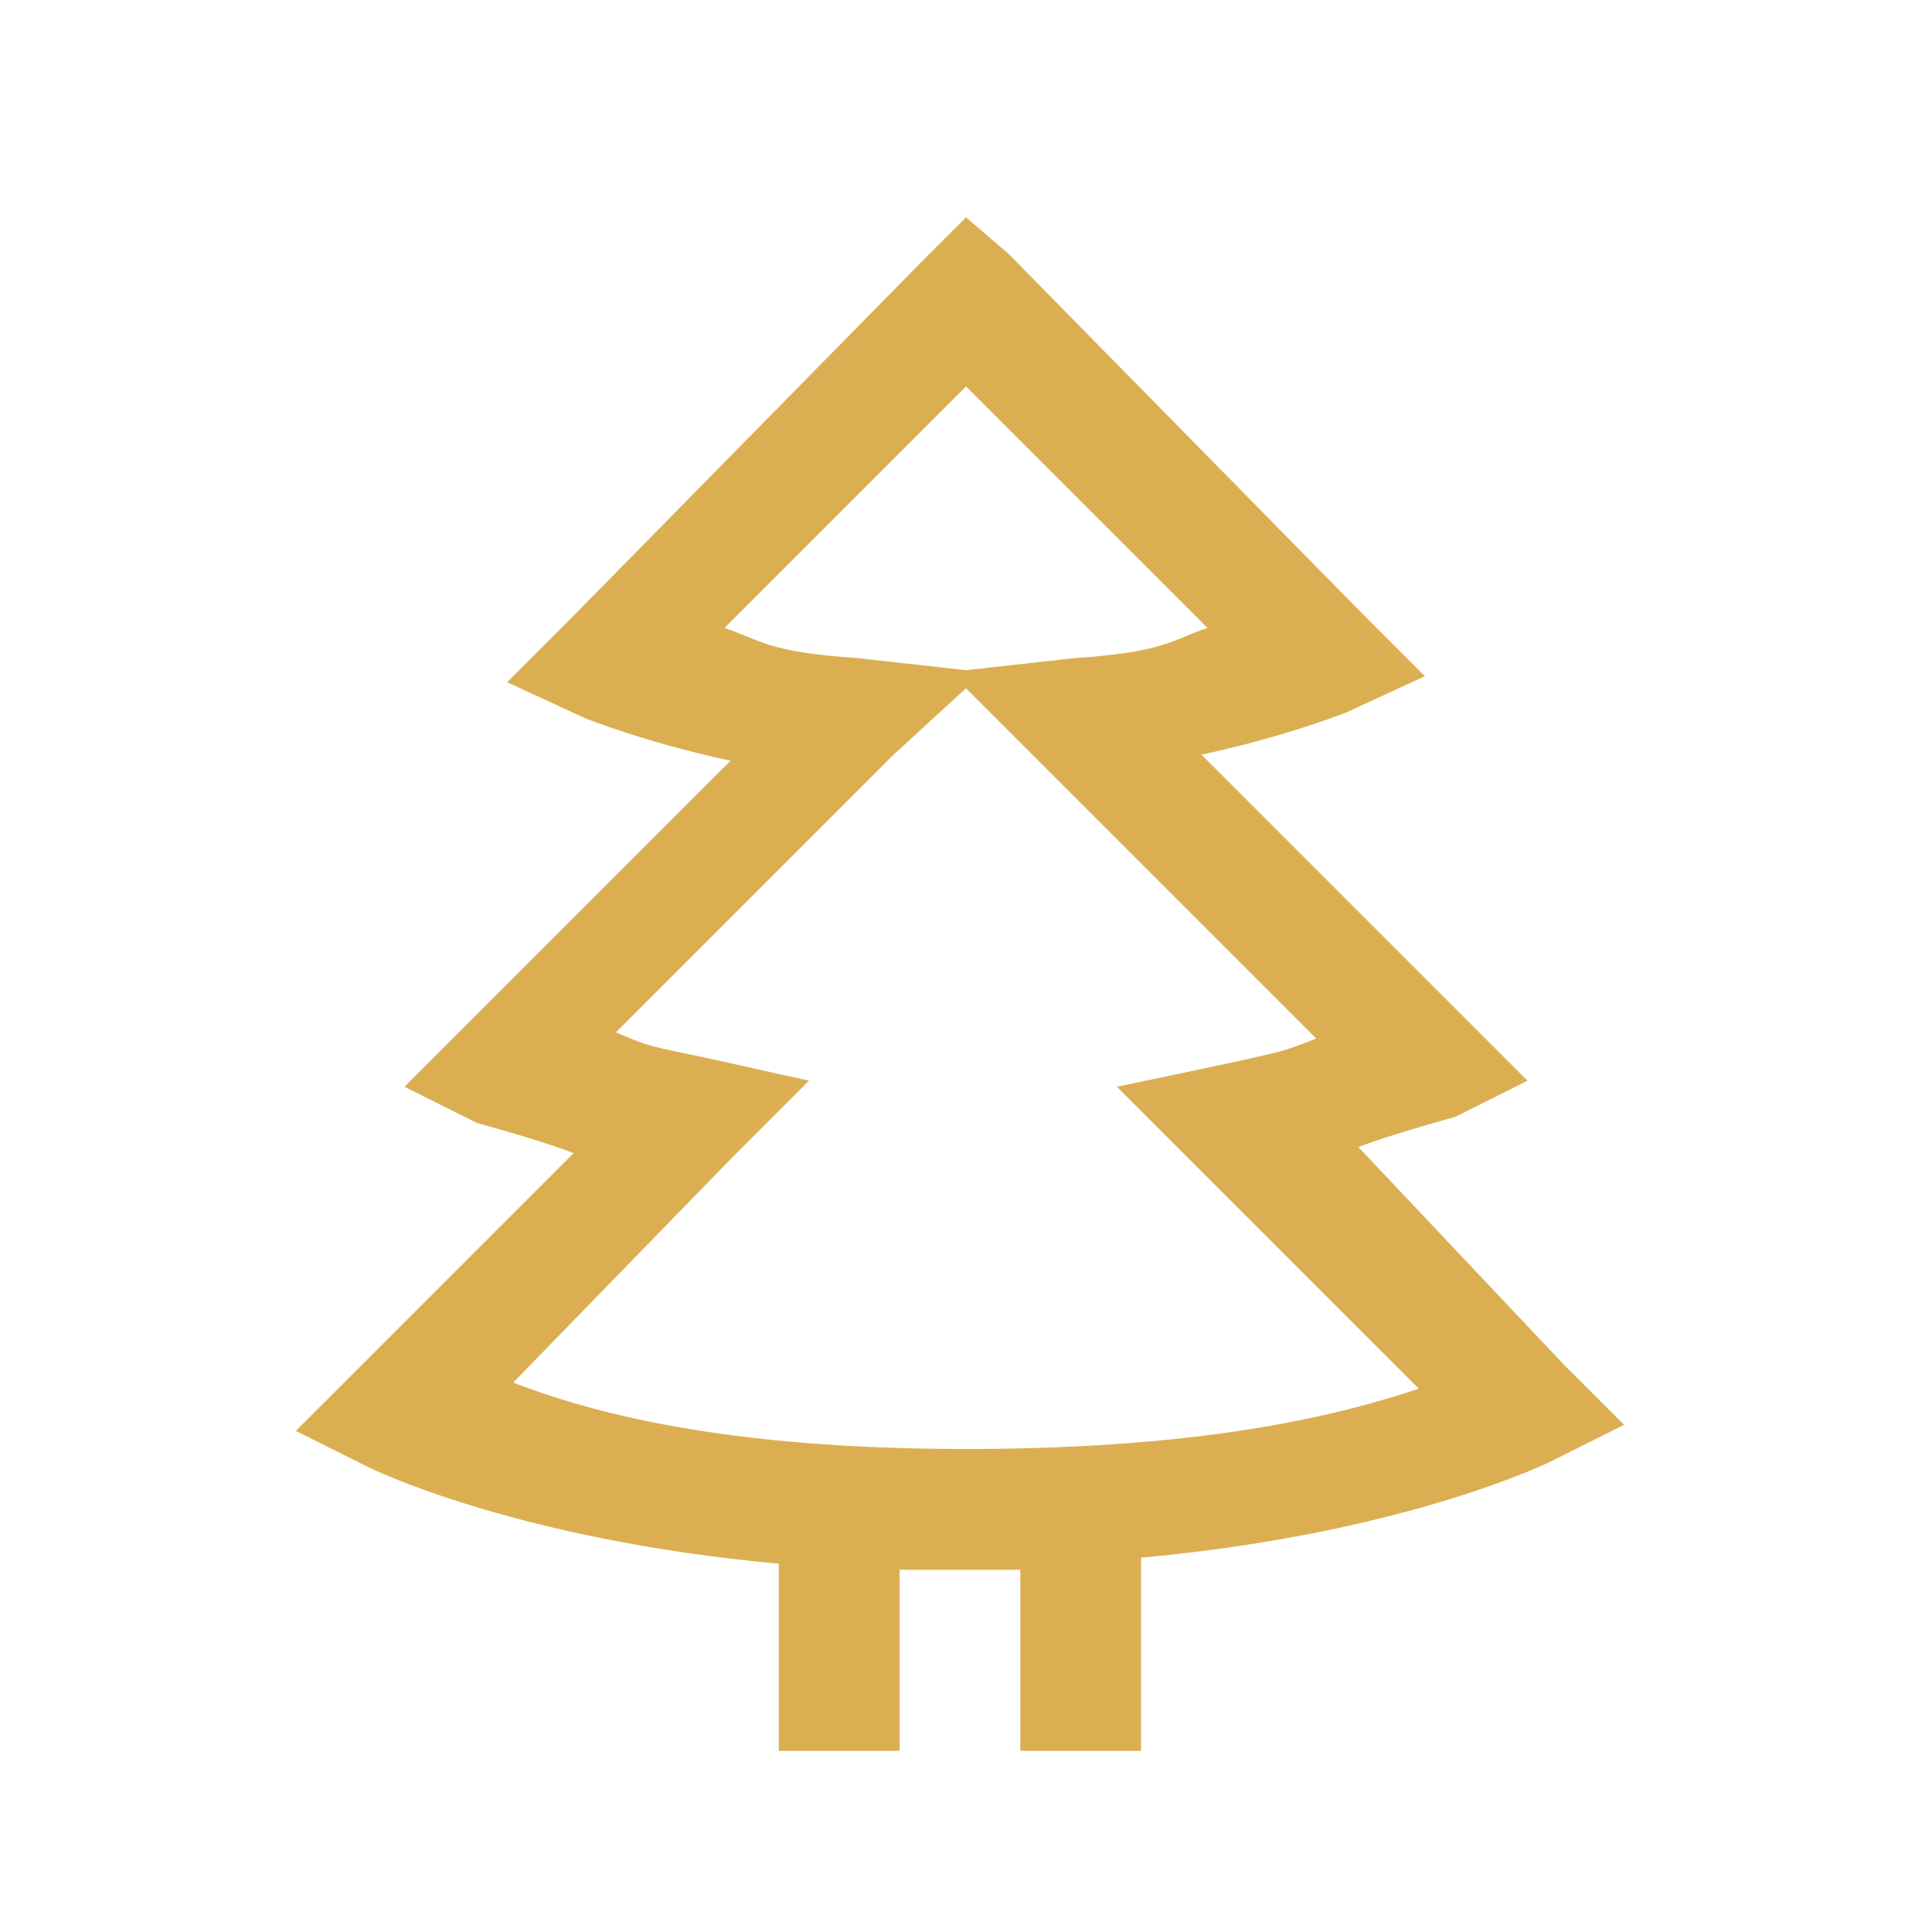 <?xml version="1.0" encoding="utf-8"?>
<!-- Generator: Adobe Illustrator 26.2.1, SVG Export Plug-In . SVG Version: 6.00 Build 0)  -->
<svg version="1.1" id="Layer_1" xmlns="http://www.w3.org/2000/svg" xmlns:xlink="http://www.w3.org/1999/xlink" x="0px" y="0px"
	 viewBox="0 0 32 32" style="enable-background:new 0 0 32 32;" xml:space="preserve">
<style type="text/css">
	.st0{fill:#DBAF51;}
</style>
<path class="st0" d="M16,3.6l-0.7,0.7l-5.9,6l-1,1l1.3,0.6c0,0,1,0.4,2.4,0.7l-4.4,4.4l-1,1l1.2,0.6c0,0,1.1,0.3,1.6,0.5l-3.6,3.6
	l-1,1l1.2,0.6c0,0,2.4,1.2,6.8,1.6V29h2v-3c0.3,0,0.6,0,1,0c0.4,0,0.7,0,1,0v3h2v-3.2c4.4-0.4,6.8-1.6,6.8-1.6l1.2-0.6l-1-1L22.5,19
	c0.5-0.2,1.6-0.5,1.6-0.5l1.2-0.6l-1-1l-4.4-4.4c1.4-0.3,2.4-0.7,2.4-0.7l1.3-0.6l-1-1l-5.9-6L16,3.6z M16,6.4l4,4
	c-0.6,0.2-0.7,0.4-2.2,0.5L16,11.1l-1.8-0.2c-1.5-0.1-1.6-0.3-2.2-0.5L16,6.4z M16,11.4l1.2,1.2l4.6,4.6c-0.5,0.2-0.5,0.2-1.4,0.4
	L18.5,18l1.3,1.3l3.7,3.7C22.3,23.4,20.1,24,16,24c-4,0-6.2-0.6-7.5-1.1l3.6-3.7l1.3-1.3l-1.8-0.4c-1-0.2-0.9-0.2-1.4-0.4l4.6-4.6
	L16,11.4z"/>
</svg>
